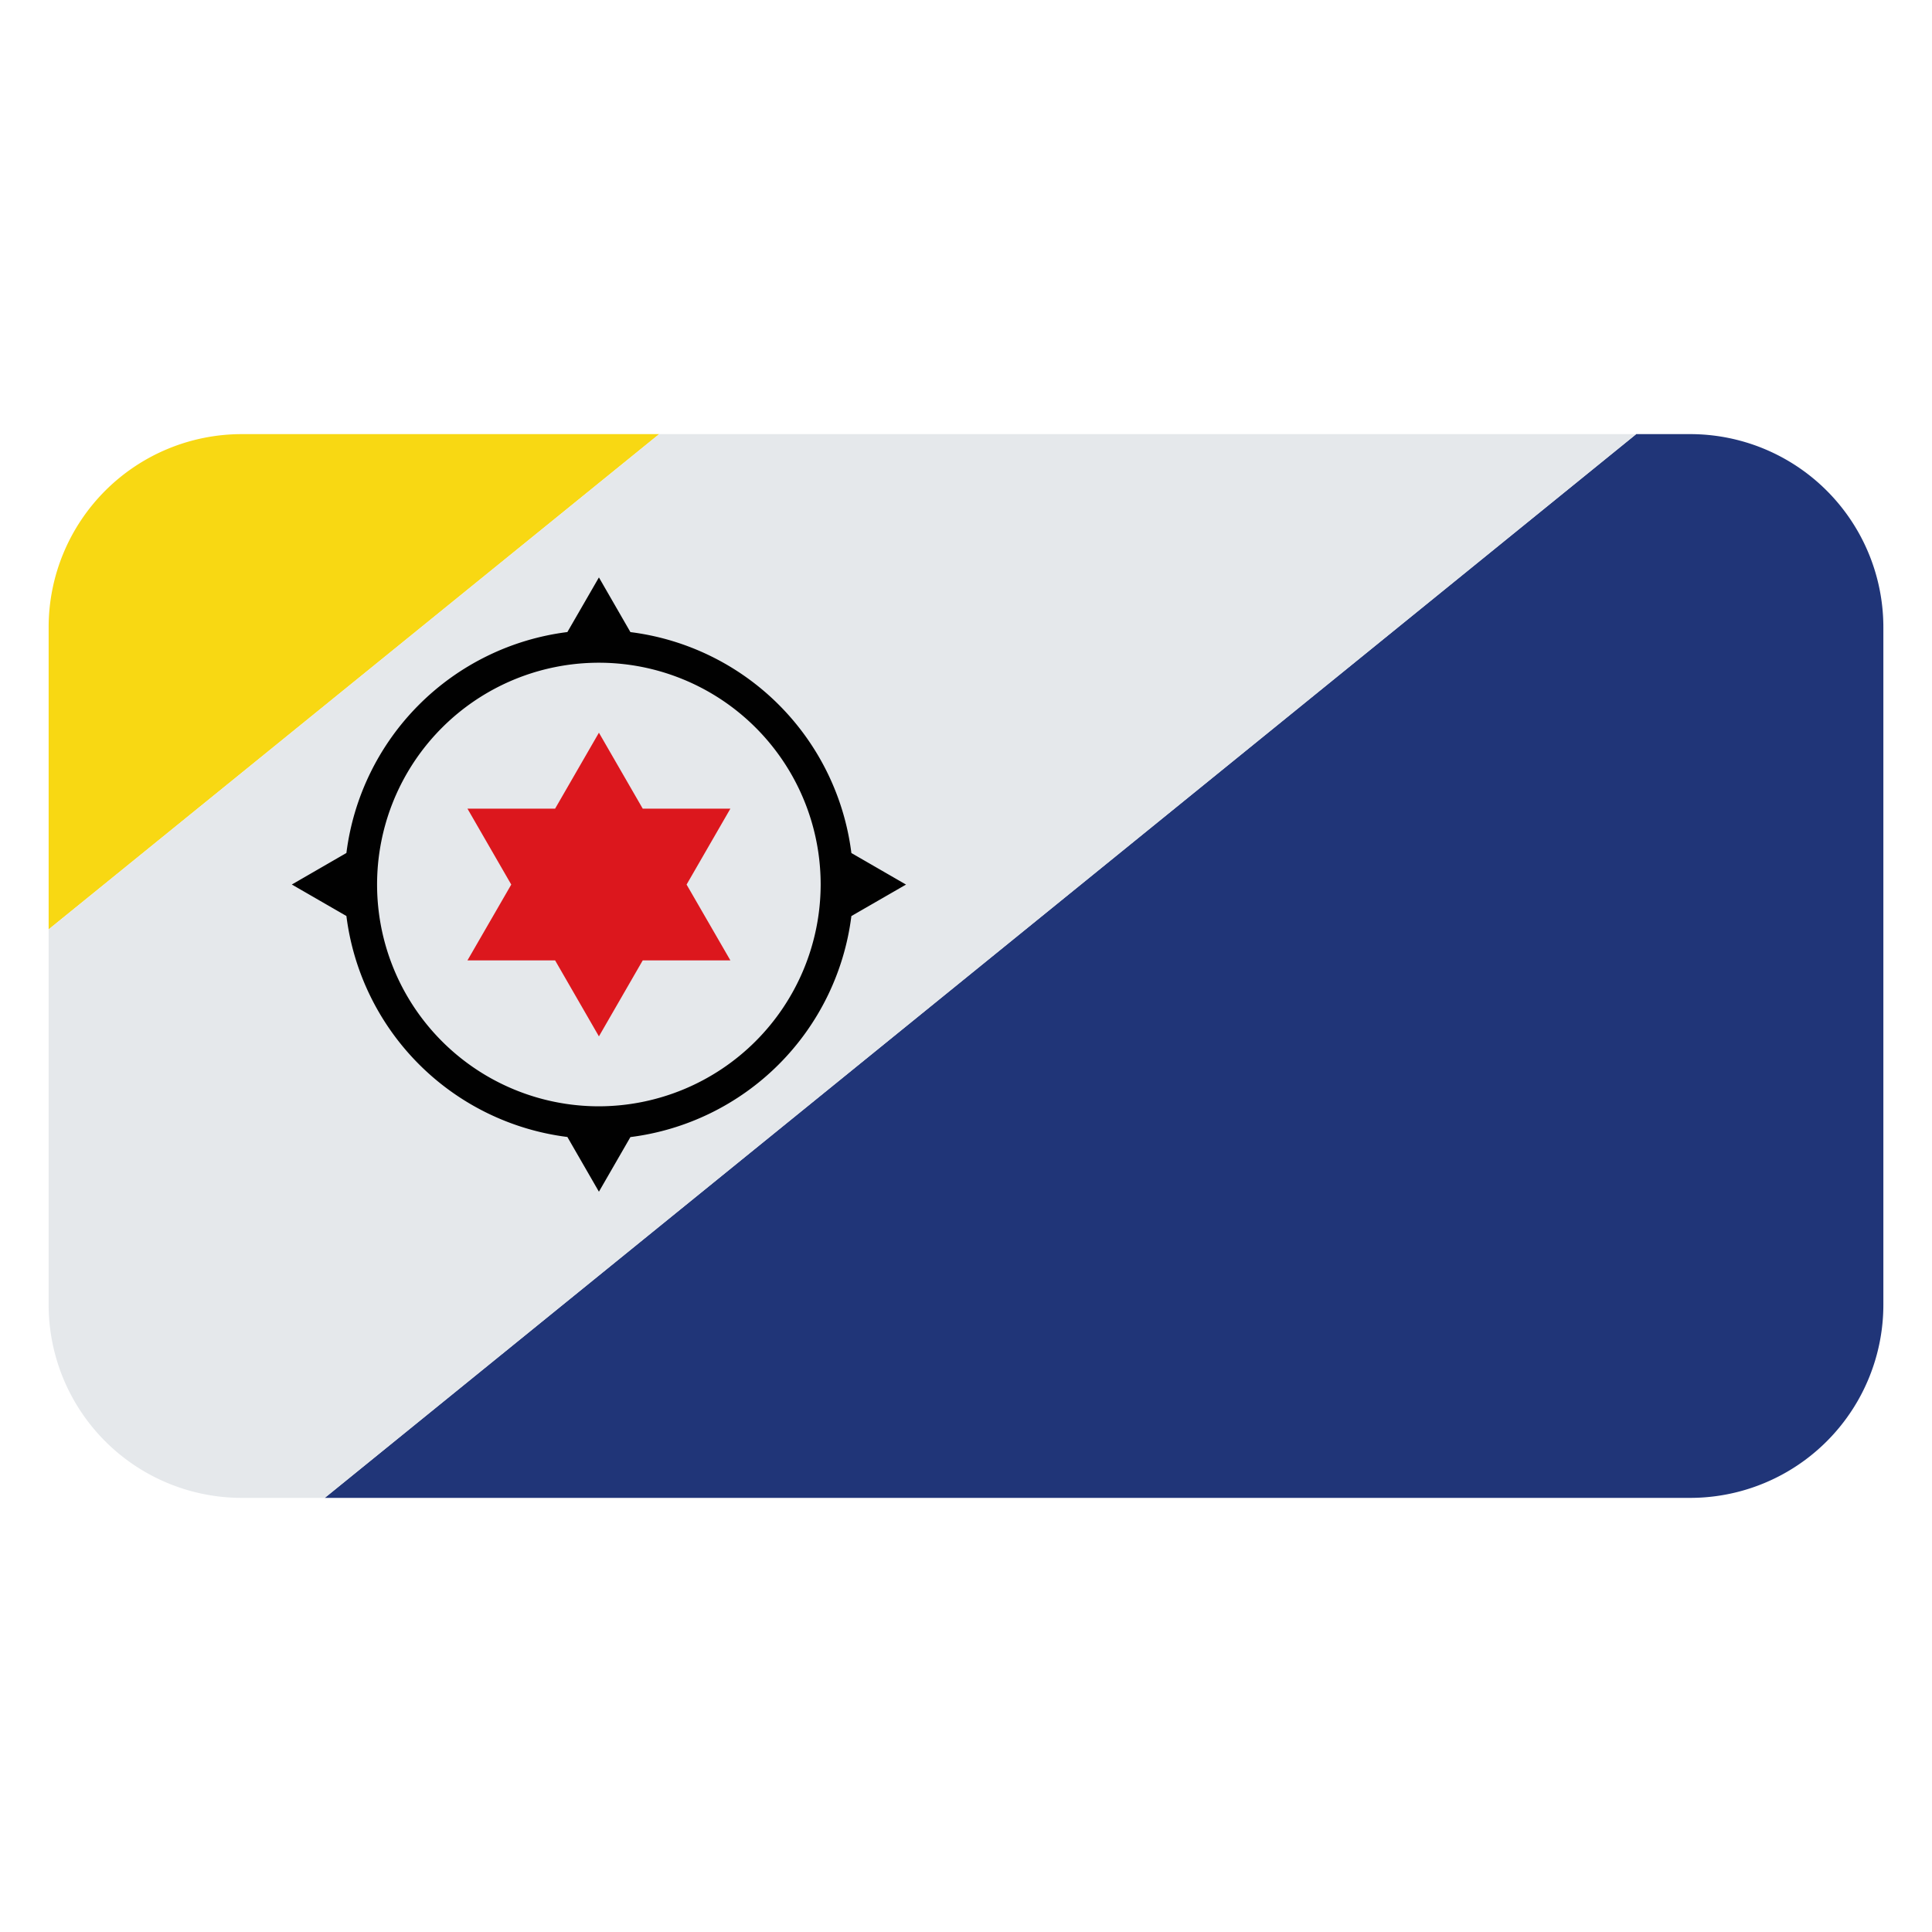 <svg id="Layer_1" data-name="Layer 1" xmlns="http://www.w3.org/2000/svg" viewBox="0 0 40 40"><defs><style>.cls-1{fill:#203578;}.cls-2{fill:#f8d813;}.cls-3{fill:#e5e8eb;}.cls-4{fill:#010101;}.cls-5{fill:#dc171d;}</style></defs><path class="cls-1" d="M34.993,8.988H33.876L6.724,31.012H34.993a4,4,0,0,0,4-4V12.988A4,4,0,0,0,34.993,8.988Z"/><path class="cls-2" d="M5.007,8.988a4,4,0,0,0-4,4v6.254L13.648,8.988Z"/><path class="cls-3" d="M13.648,8.988,1.007,19.242v7.77a4,4,0,0,0,4,4H6.724L33.876,8.988Z"/><path class="cls-4" d="M17.627,18.966l1.131-.652-1.131-.653a5.274,5.274,0,0,0-4.575-4.574L12.4,11.955l-.653,1.131A5.276,5.276,0,0,0,7.172,17.66l-1.13.653,1.13.652a5.276,5.276,0,0,0,4.575,4.575l.653,1.133.652-1.131A5.277,5.277,0,0,0,17.627,18.966ZM12.4,22.905a4.592,4.592,0,1,1,4.591-4.591A4.6,4.6,0,0,1,12.4,22.905Z"/><path class="cls-5" d="M14.215,18.314l.907-1.572H13.307L12.4,15.17l-.907,1.572H9.678l.907,1.572-.907,1.57h1.815l.907,1.573.907-1.573h1.815Z"/></svg>